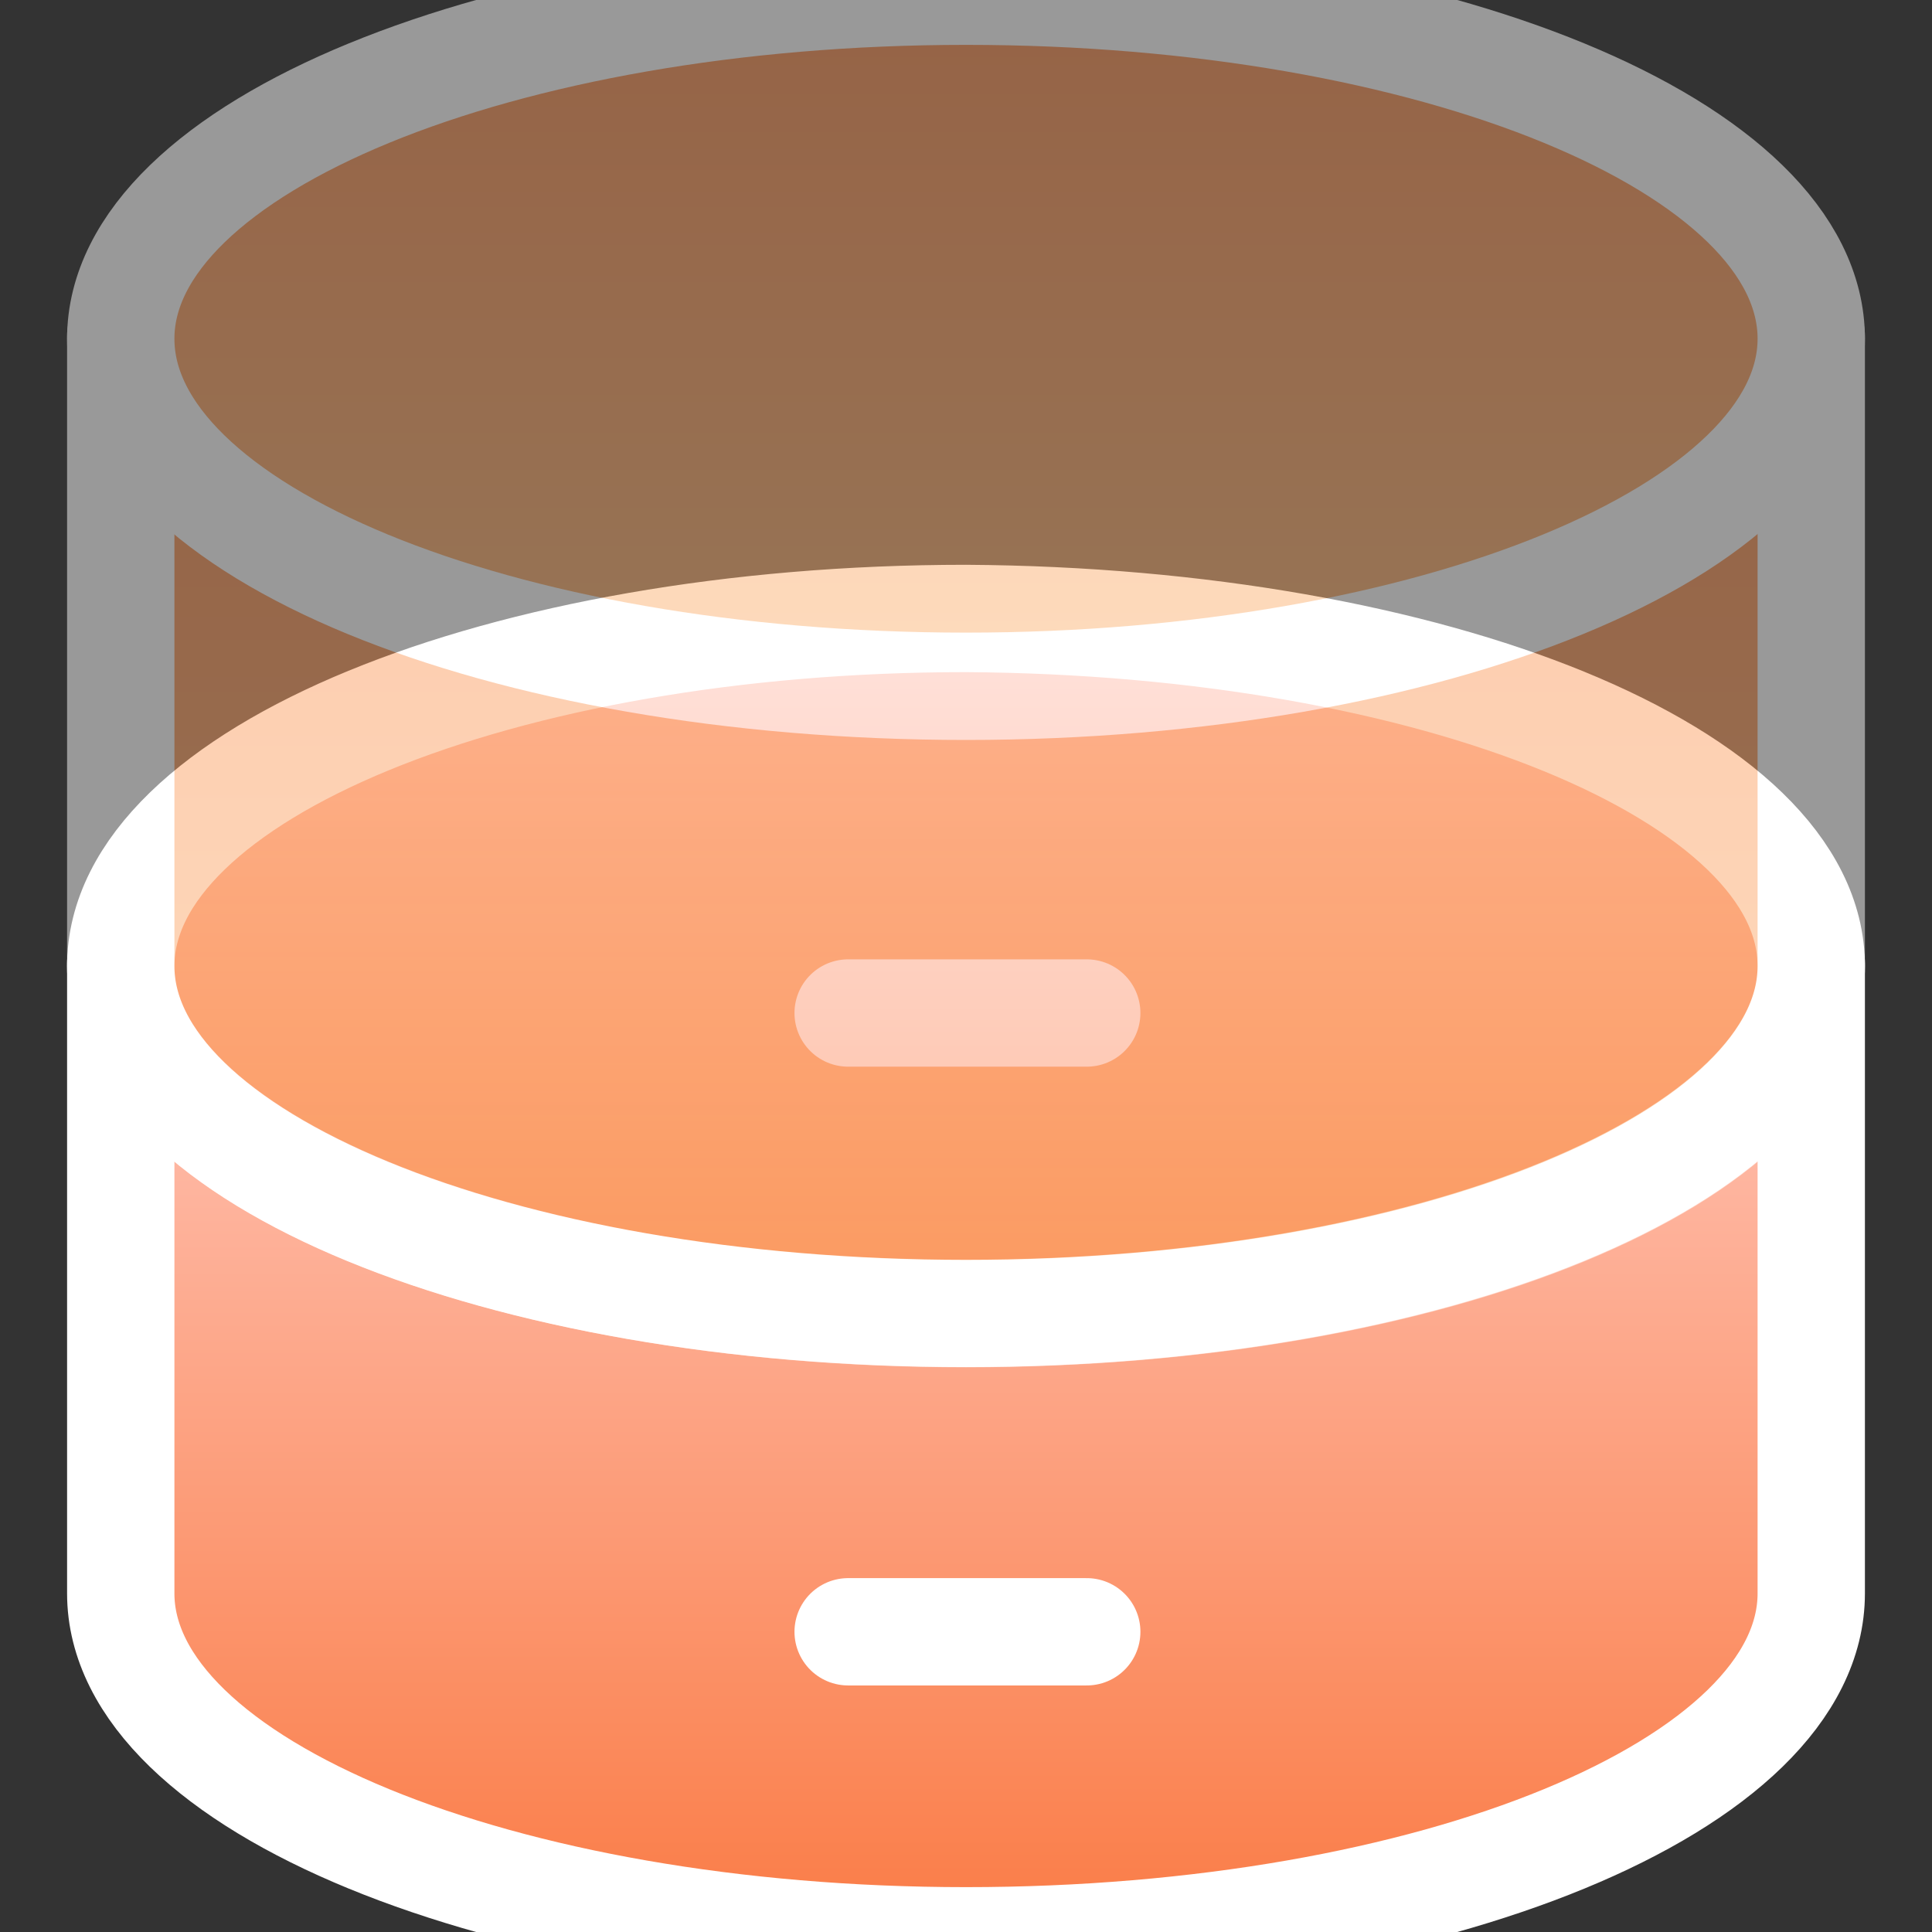 <svg width="18" height="18" viewBox="0 0 18 18" fill="none" xmlns="http://www.w3.org/2000/svg">
<rect x="0" y="0" width="18" height="18" fill="#333333" stroke="none"/>
<path d="M16.875 8.999V8.972C16.82 7.216 13.335 5.789 9 5.789C4.665 5.789 1.18 7.216 1.125 8.972C1.125 8.972 1.125 14.816 1.125 14.844C1.125 16.628 4.665 18.082 9 18.082C13.363 18.082 16.875 16.628 16.875 14.844C16.875 14.816 16.875 14.762 16.875 14.734V8.999Z" fill="url(#paint0_linear_165_564)"/>
<path d="M1.125 8.973C1.125 8.973 1.125 14.817 1.125 14.845C1.125 16.628 4.665 18.082 9 18.082C13.363 18.082 16.875 16.628 16.875 14.845C16.875 14.817 16.875 14.762 16.875 14.735V8.973" fill="url(#paint1_linear_165_564)"/>
<path d="M1.125 8.973C1.125 8.973 1.125 14.817 1.125 14.845C1.125 16.628 4.665 18.082 9 18.082C13.363 18.082 16.875 16.628 16.875 14.845C16.875 14.817 16.875 14.762 16.875 14.735V8.973" stroke="white" stroke-linecap="round" stroke-linejoin="round"/>
<path d="M16.875 9C16.875 10.783 13.335 12.237 9 12.237C4.637 12.237 1.125 10.783 1.125 9C1.125 7.216 4.665 5.762 9 5.762C13.363 5.789 16.875 7.216 16.875 9Z" fill="url(#paint2_linear_165_564)" stroke="white" stroke-linecap="round" stroke-linejoin="round"/>
<path d="M7.902 15.203H10.125" stroke="white" stroke-linecap="round" stroke-linejoin="round"/>
<g opacity="0.5">
<path opacity="0.5" d="M16.875 3.156V3.128C16.82 1.372 13.335 -0.055 9 -0.055C4.665 -0.055 1.18 1.372 1.125 3.128C1.125 3.128 1.125 8.973 1.125 9C1.125 10.784 4.665 12.238 9 12.238C13.363 12.238 16.875 10.784 16.875 9C16.875 8.973 16.875 8.918 16.875 8.89V3.156Z" fill="url(#paint3_linear_165_564)"/>
<path d="M1.125 3.129C1.125 3.129 1.125 8.973 1.125 9.001C1.125 10.784 4.665 12.239 9 12.239C13.363 12.239 16.875 10.784 16.875 9.001C16.875 8.973 16.875 8.919 16.875 8.891V3.129" fill="url(#paint4_linear_165_564)"/>
<path d="M1.125 3.129C1.125 3.129 1.125 8.973 1.125 9.001C1.125 10.784 4.665 12.239 9 12.239C13.363 12.239 16.875 10.784 16.875 9.001C16.875 8.973 16.875 8.919 16.875 8.891V3.129" stroke="white" stroke-linecap="round" stroke-linejoin="round"/>
<path d="M16.875 3.156C16.875 4.939 13.335 6.394 9 6.394C4.637 6.394 1.125 4.939 1.125 3.156C1.125 1.372 4.665 -0.082 9 -0.082C13.363 -0.082 16.875 1.372 16.875 3.156Z" fill="url(#paint5_linear_165_564)" stroke="white" stroke-linecap="round" stroke-linejoin="round"/>
<path d="M7.902 9.438H10.125" stroke="white" stroke-linecap="round" stroke-linejoin="round"/>
</g>
<defs>
<linearGradient id="paint0_linear_165_564" x1="9" y1="5.789" x2="9" y2="18.082" gradientUnits="userSpaceOnUse">
<stop stop-color="#FFC5B8"/>
<stop offset="1" stop-color="#FA7B45"/>
</linearGradient>
<linearGradient id="paint1_linear_165_564" x1="9" y1="8.973" x2="9" y2="18.082" gradientUnits="userSpaceOnUse">
<stop stop-color="#FFC5B8"/>
<stop offset="1" stop-color="#FA7B45"/>
</linearGradient>
<linearGradient id="paint2_linear_165_564" x1="9" y1="5.762" x2="9" y2="12.237" gradientUnits="userSpaceOnUse">
<stop stop-color="#FFC5B8"/>
<stop offset="1" stop-color="#FA7B45"/>
</linearGradient>
<linearGradient id="paint3_linear_165_564" x1="9" y1="-0.055" x2="9" y2="12.238" gradientUnits="userSpaceOnUse">
<stop stop-color="#FA9359"/>
<stop offset="1" stop-color="#FCB87A"/>
</linearGradient>
<linearGradient id="paint4_linear_165_564" x1="9" y1="3.129" x2="9" y2="12.239" gradientUnits="userSpaceOnUse">
<stop stop-color="#FA9359"/>
<stop offset="1" stop-color="#FCB87A"/>
</linearGradient>
<linearGradient id="paint5_linear_165_564" x1="9" y1="-0.082" x2="9" y2="6.394" gradientUnits="userSpaceOnUse">
<stop stop-color="#FA9359"/>
<stop offset="1" stop-color="#FCB87A"/>
</linearGradient>
</defs>
</svg>
